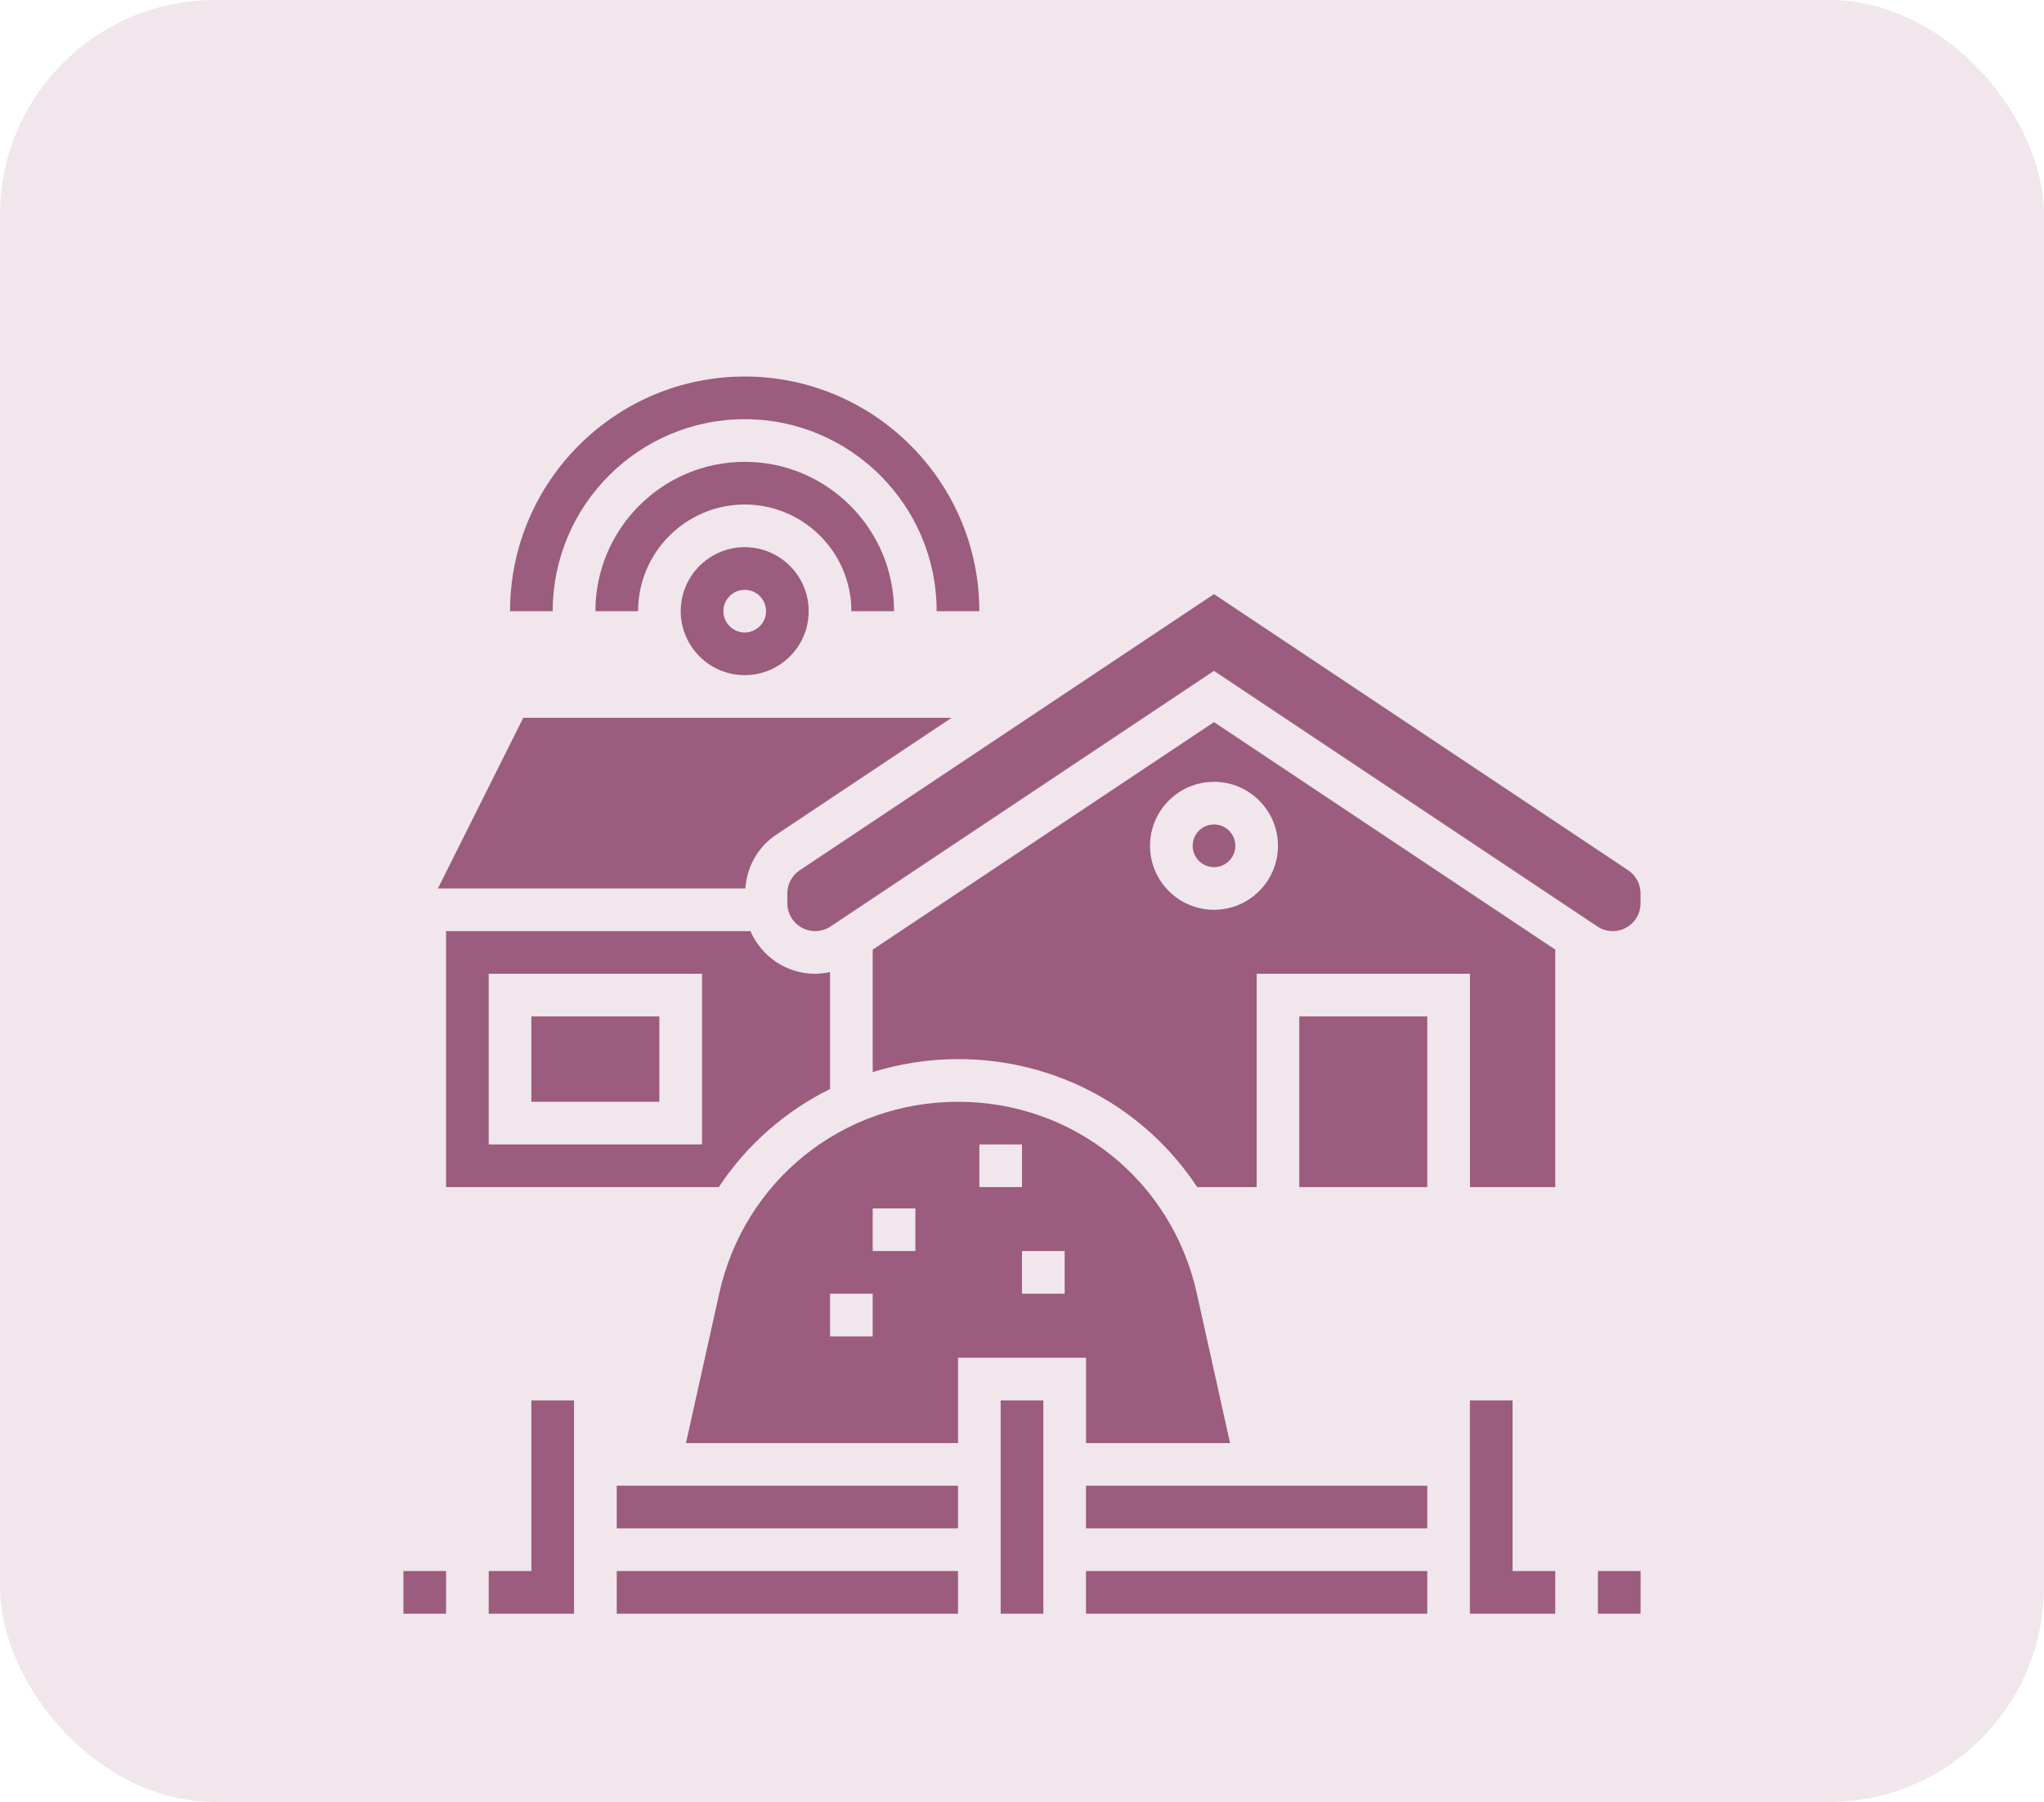 <svg width="76" height="67" viewBox="0 0 76 67" fill="none" xmlns="http://www.w3.org/2000/svg">
<rect width="76" height="67" rx="8" fill="#9B5C7E" fill-opacity="0.15"/>
<path d="M61 58.414H59.414V60H61V58.414Z" fill="#9B5C7E"/>
<path d="M16.586 58.414H15V60H16.586V58.414Z" fill="#9B5C7E"/>
<path d="M25.311 22.724C25.311 24.036 26.378 25.103 27.69 25.103C29.002 25.103 30.069 24.036 30.069 22.724C30.069 21.412 29.002 20.345 27.69 20.345C26.378 20.345 25.311 21.412 25.311 22.724ZM28.483 22.724C28.483 23.161 28.127 23.517 27.69 23.517C27.253 23.517 26.897 23.161 26.897 22.724C26.897 22.287 27.253 21.931 27.69 21.931C28.127 21.931 28.483 22.287 28.483 22.724Z" fill="#9B5C7E"/>
<path d="M31.656 22.724H33.242C33.242 19.663 30.752 17.172 27.69 17.172C24.629 17.172 22.139 19.663 22.139 22.724H23.725C23.725 20.538 25.504 18.759 27.69 18.759C29.877 18.759 31.656 20.538 31.656 22.724Z" fill="#9B5C7E"/>
<path d="M27.689 15.586C31.624 15.586 34.827 18.789 34.827 22.724H36.413C36.413 17.914 32.499 14 27.689 14C22.879 14 18.965 17.914 18.965 22.724H20.551C20.551 18.789 23.754 15.586 27.689 15.586Z" fill="#9B5C7E"/>
<path d="M28.856 31.039L35.38 26.69H19.456L16.283 33.035H27.713C27.77 32.23 28.178 31.492 28.856 31.039Z" fill="#9B5C7E"/>
<path d="M56.24 52.069H54.654V60H56.24H57.827V58.414H56.24V52.069Z" fill="#9B5C7E"/>
<path d="M45.139 32.242C45.577 32.242 45.932 31.886 45.932 31.448C45.932 31.01 45.577 30.655 45.139 30.655C44.701 30.655 44.346 31.01 44.346 31.448C44.346 31.886 44.701 32.242 45.139 32.242Z" fill="#9B5C7E"/>
<path d="M60.539 32.359L45.138 22.091L29.735 32.359C29.448 32.551 29.275 32.873 29.275 33.218V33.587C29.275 34.157 29.739 34.62 30.309 34.62C30.513 34.62 30.712 34.56 30.882 34.447L45.138 24.943L59.394 34.447C59.563 34.56 59.761 34.62 59.966 34.62C60.536 34.62 60.999 34.157 60.999 33.587V33.218C60.999 32.873 60.827 32.551 60.539 32.359Z" fill="#9B5C7E"/>
<path d="M35.621 55.242H22.932V56.828H35.621V55.242Z" fill="#9B5C7E"/>
<path d="M40.38 53.655H45.736L44.499 48.087C43.566 43.894 39.916 40.966 35.621 40.966C31.326 40.966 27.676 43.894 26.744 48.087L25.506 53.655H35.621V50.483H40.38V53.655ZM32.449 49.69H30.863V48.103H32.449V49.69ZM34.035 46.517H32.449V44.931H34.035V46.517ZM36.414 42.552H38V44.138H36.414V42.552ZM39.587 48.103H38V46.517H39.587V48.103Z" fill="#9B5C7E"/>
<path d="M35.621 58.414H22.932V60H35.621V58.414Z" fill="#9B5C7E"/>
<path d="M19.758 58.414H18.172V60H19.758H21.344V52.069H19.758V58.414Z" fill="#9B5C7E"/>
<path d="M30.862 40.491V36.141C30.681 36.18 30.497 36.207 30.309 36.207C29.231 36.207 28.306 35.553 27.904 34.621H16.586V44.138H26.727C27.763 42.571 29.189 41.318 30.862 40.491ZM26.103 42.552H18.172V36.207H26.103V42.552Z" fill="#9B5C7E"/>
<path d="M38.793 52.069H37.207V60H38.793V52.069Z" fill="#9B5C7E"/>
<path d="M24.516 37.793H19.758V40.966H24.516V37.793Z" fill="#9B5C7E"/>
<path d="M32.449 35.309V39.861C33.455 39.553 34.518 39.379 35.622 39.379C39.31 39.379 42.588 41.223 44.515 44.138H46.725V36.207H54.656V44.138H57.828V35.309L45.139 26.85L32.449 35.309ZM47.518 31.448C47.518 32.76 46.451 33.828 45.139 33.828C43.827 33.828 42.76 32.76 42.76 31.448C42.76 30.137 43.827 29.069 45.139 29.069C46.451 29.069 47.518 30.137 47.518 31.448Z" fill="#9B5C7E"/>
<path d="M53.069 58.414H40.379V60H53.069V58.414Z" fill="#9B5C7E"/>
<path d="M53.069 37.793H48.31V44.138H53.069V37.793Z" fill="#9B5C7E"/>
<path d="M53.069 55.242H40.379V56.828H53.069V55.242Z" fill="#9B5C7E"/>
</svg>
